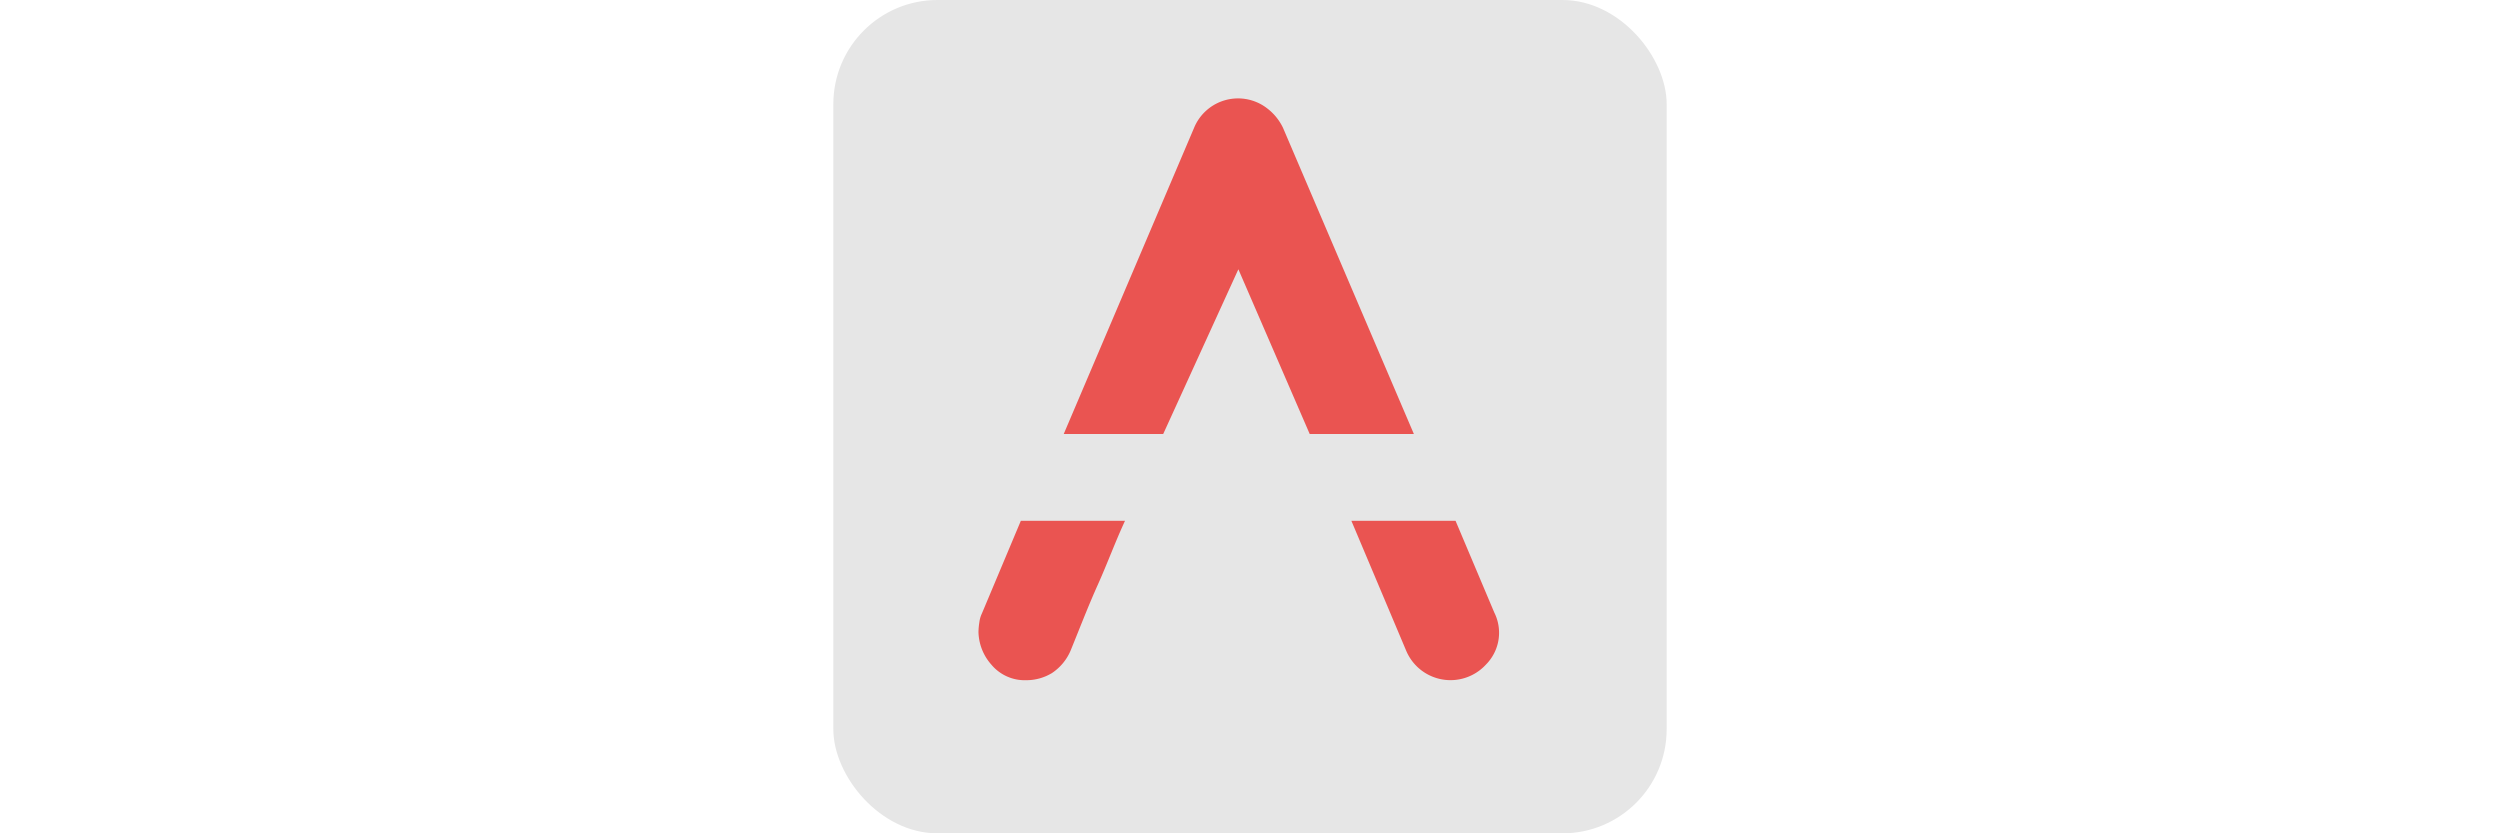 <svg xmlns="http://www.w3.org/2000/svg" widht="16" height="16"  viewBox="0 0 48 48"><defs><style>.cls-1{opacity:0.1;}.cls-2{fill:#ea5451;}</style></defs><title>Asset 1</title><g id="Layer_2" data-name="Layer 2"><g id="Layer_1-2" data-name="Layer 1"><rect class="cls-1" width="48" height="48" rx="6" ry="6"/><g id="g20"><path id="path22" class="cls-2" d="M23.33,15.51,27.44,25h6L25.9,7.36A3.08,3.08,0,0,0,25,6.25a2.74,2.74,0,0,0-4.22,1.11L13.27,25H19"/></g><g id="g24"><path id="path26" class="cls-2" d="M35.84,30h-6L33,37.49a2.77,2.77,0,0,0,4.59.79,2.6,2.6,0,0,0,.48-3Z"/></g><g id="g28"><path id="path30" class="cls-2" d="M8.56,35.33a1.69,1.69,0,0,0-.15.52,3.87,3.87,0,0,0-.05.56,2.93,2.93,0,0,0,.74,1.87,2.5,2.5,0,0,0,2,.9,2.85,2.85,0,0,0,1.49-.41,2.93,2.93,0,0,0,1.07-1.28c.52-1.27,1-2.53,1.57-3.8s1-2.46,1.57-3.69h-6Z"/></g></g></g></svg>